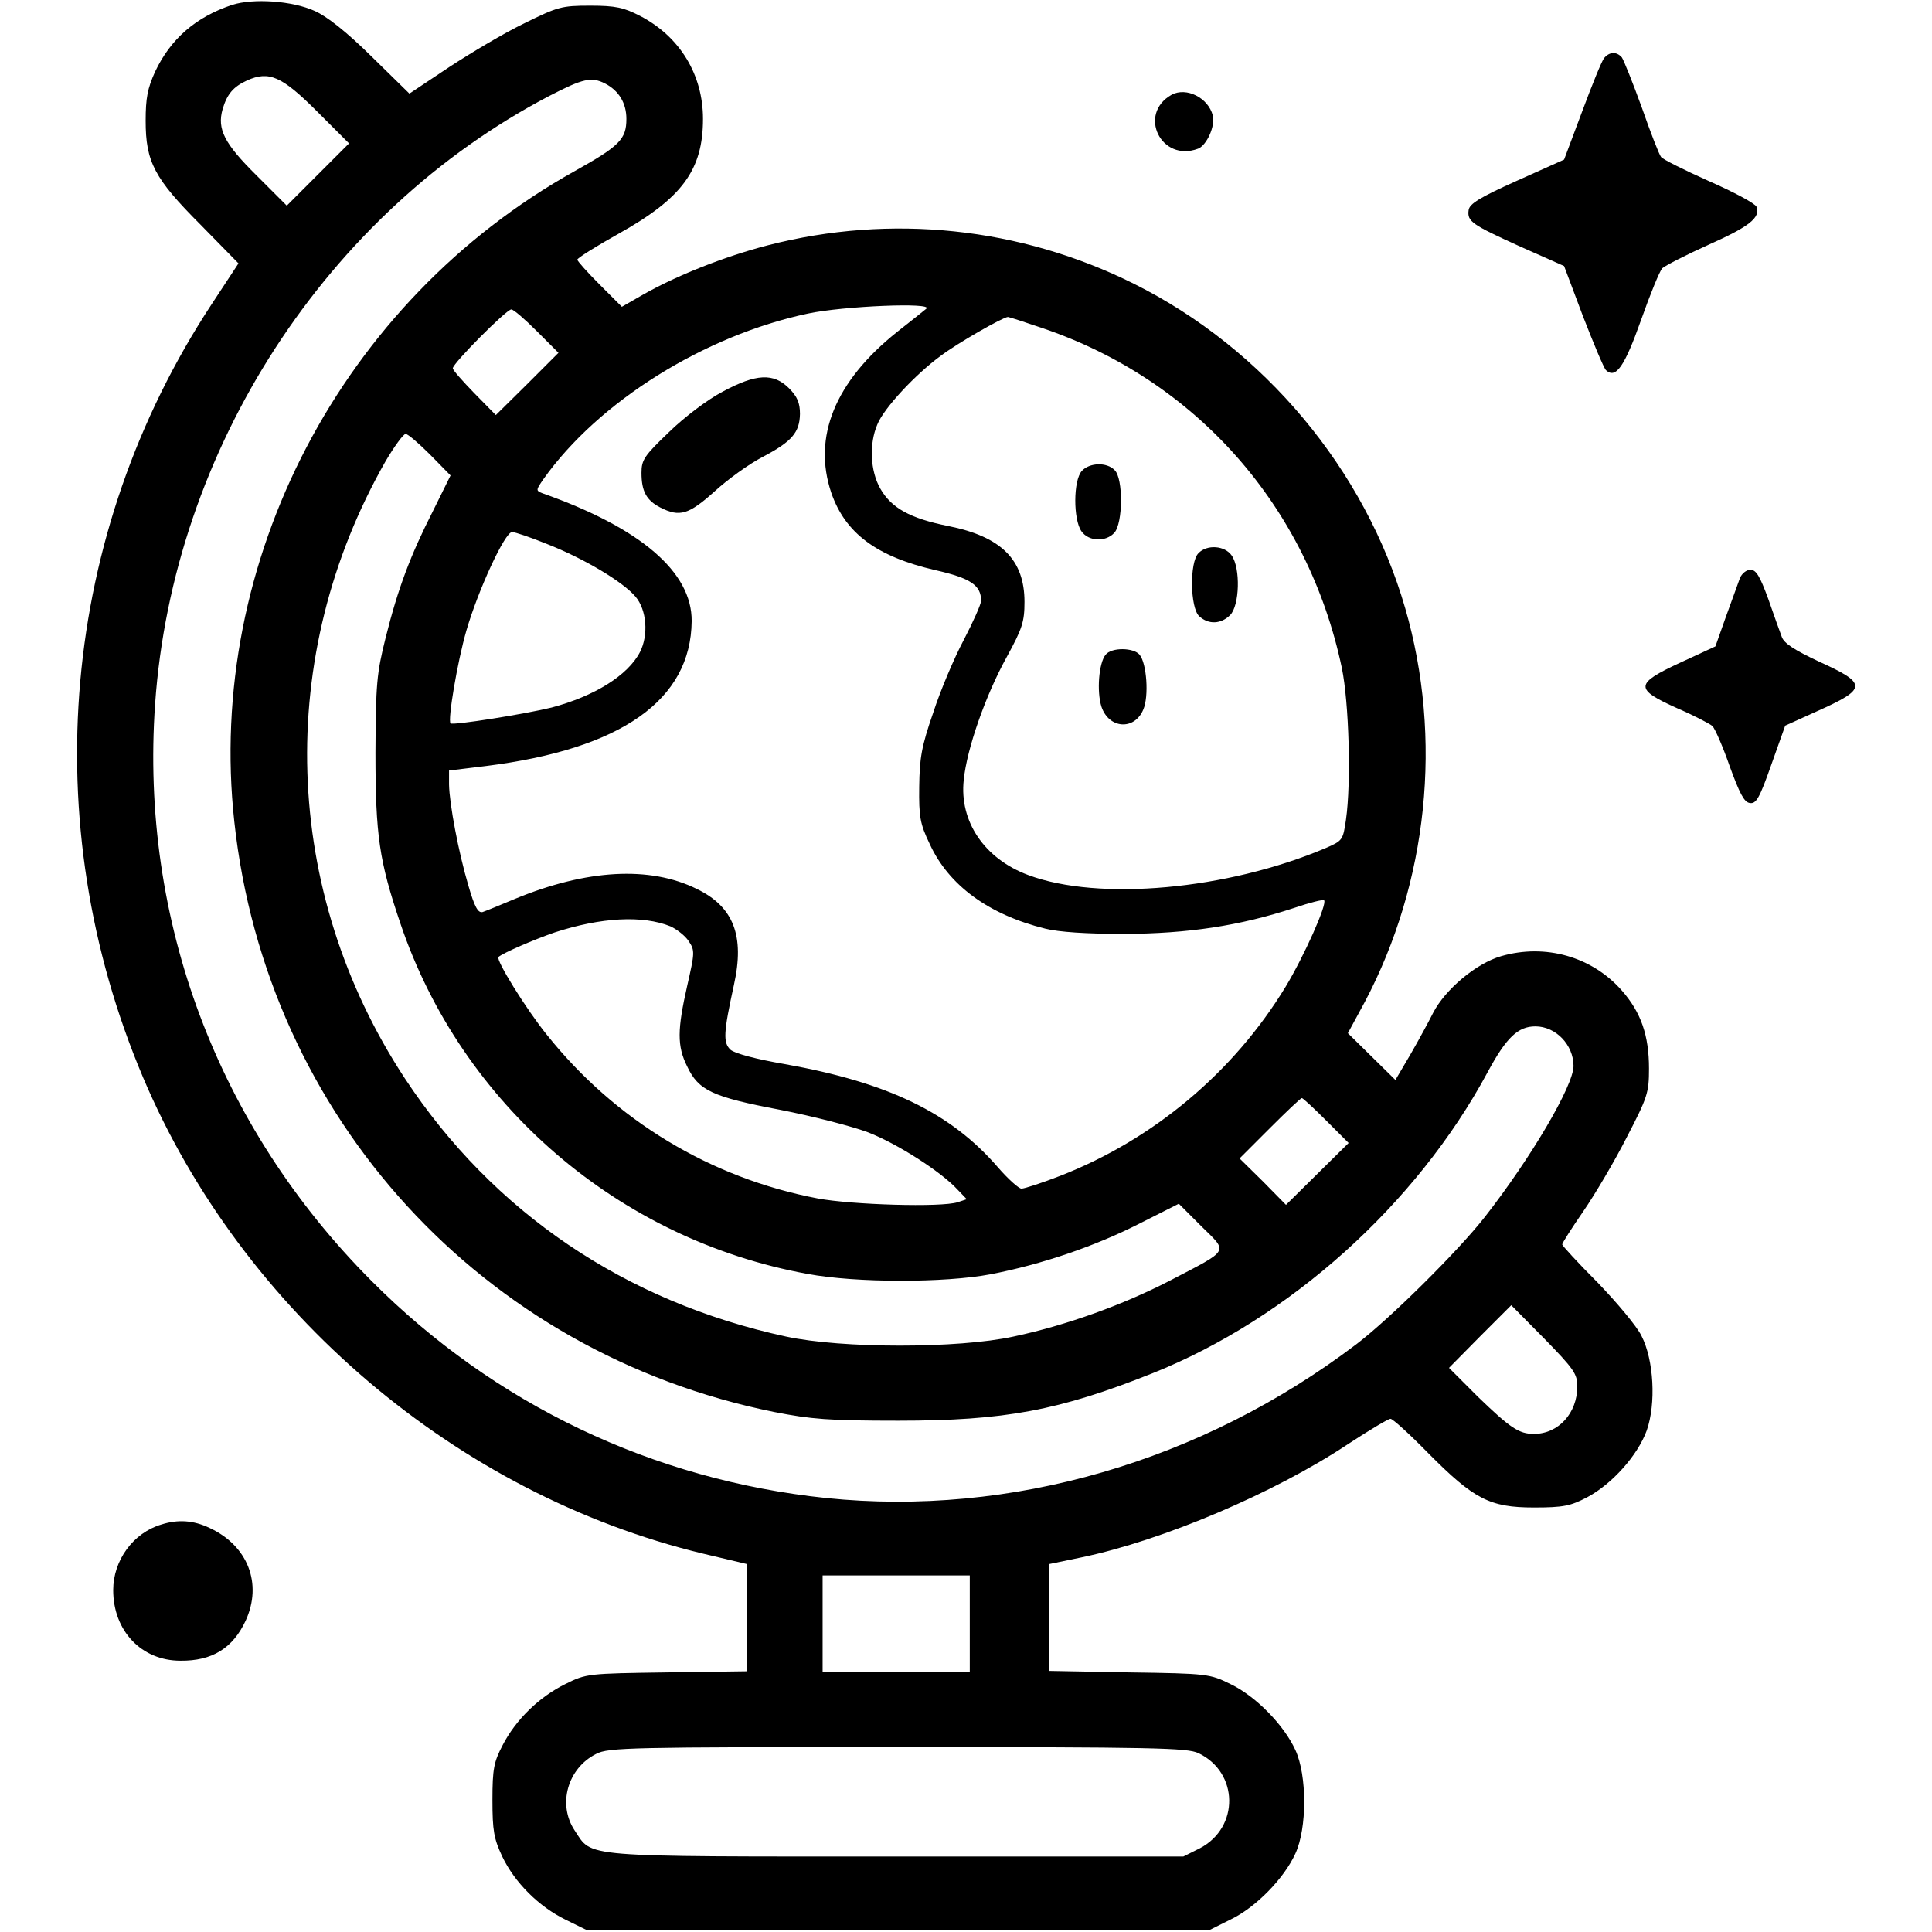 <?xml version="1.0" standalone="no"?>
<!DOCTYPE svg PUBLIC "-//W3C//DTD SVG 20010904//EN"
 "http://www.w3.org/TR/2001/REC-SVG-20010904/DTD/svg10.dtd">
<svg version="1.0" xmlns="http://www.w3.org/2000/svg"
 width="512pt" height="512pt" viewBox="0 0 512 512"
 preserveAspectRatio="xMidYMid meet">

<g transform="translate(0,512) scale(0.1,-0.1)"
fill="#000000" stroke="none">
<path d="M615 5107 c-96 -32 -163 -90 -204 -177 -20 -44 -25 -70 -25 -130 0
-109 23 -153 146 -276 l100 -102 -71 -108 c-400 -608 -468 -1373 -182 -2049
263 -621 832 -1105 1483 -1262 l118 -28 0 -142 0 -142 -212 -3 c-210 -3 -214
-3 -270 -31 -69 -34 -131 -94 -166 -162 -23 -44 -27 -62 -27 -145 0 -82 4
-103 26 -150 33 -69 97 -133 169 -168 l55 -27 825 0 825 0 56 28 c67 32 142
109 172 175 31 67 31 207 0 274 -30 66 -105 143 -172 175 -55 27 -60 28 -268
31 l-213 4 0 142 0 141 87 18 c215 45 510 170 707 301 55 36 105 66 111 66 6
0 51 -41 100 -91 121 -122 163 -144 280 -144 78 0 97 4 141 27 66 35 134 111
158 177 25 71 19 187 -14 251 -12 25 -65 88 -116 141 -52 52 -94 98 -94 101 0
4 25 43 56 88 31 45 83 133 115 196 55 106 59 118 59 182 0 88 -21 149 -72
207 -79 90 -203 125 -320 91 -66 -19 -148 -88 -180 -150 -11 -22 -38 -72 -60
-110 l-40 -68 -63 62 -63 62 45 83 c167 316 207 698 107 1043 -106 367 -374
688 -719 860 -301 150 -644 186 -970 102 -116 -30 -244 -81 -333 -132 l-54
-31 -59 59 c-32 32 -59 62 -59 66 0 4 49 35 110 69 168 94 223 169 223 304 0
117 -61 218 -167 273 -43 22 -64 27 -132 27 -76 0 -86 -3 -175 -47 -52 -25
-141 -78 -199 -116 l-105 -70 -101 99 c-66 65 -118 106 -150 120 -59 27 -163
34 -219 16z m225 -282 l85 -85 -82 -82 -83 -83 -80 80 c-86 85 -105 123 -90
176 12 40 28 59 65 76 58 26 92 11 185 -82z m763 74 c37 -19 57 -52 57 -94 0
-54 -18 -72 -138 -139 -616 -344 -977 -1033 -901 -1724 85 -783 657 -1408
1431 -1564 97 -19 144 -23 328 -23 283 0 427 27 675 126 362 145 698 446 887
797 50 93 81 122 127 122 54 0 101 -49 101 -105 0 -52 -113 -244 -235 -400
-72 -92 -252 -270 -340 -337 -411 -312 -917 -458 -1405 -408 -460 48 -879 248
-1205 575 -408 409 -614 956 -574 1529 47 675 454 1303 1045 1612 89 46 111
51 147 33z m852 -597 c-6 -5 -41 -33 -78 -62 -164 -131 -224 -278 -174 -426
37 -107 120 -169 276 -205 93 -21 121 -40 121 -81 0 -9 -21 -56 -46 -104 -25
-47 -62 -134 -81 -193 -31 -89 -36 -120 -37 -196 -1 -79 2 -98 28 -152 50
-109 156 -187 306 -224 35 -9 110 -14 210 -14 168 1 304 21 450 69 41 14 77
23 79 20 9 -9 -53 -148 -102 -229 -138 -227 -351 -405 -597 -501 -49 -19 -95
-34 -103 -34 -7 0 -35 25 -62 56 -125 145 -291 225 -565 274 -76 13 -132 28
-144 38 -20 19 -19 44 9 172 29 130 -1 207 -98 254 -125 62 -293 52 -482 -26
-38 -16 -77 -32 -86 -35 -12 -3 -21 12 -38 71 -26 88 -50 215 -51 267 l0 37
98 12 c359 45 543 175 545 384 1 130 -135 247 -396 339 -17 7 -17 8 3 37 146
206 427 381 701 439 94 20 333 30 314 13z m-1032 -60 l57 -57 -83 -83 -83 -82
-57 58 c-31 32 -57 61 -57 66 0 13 142 156 155 156 6 0 36 -26 68 -58z m1338
9 c409 -138 705 -474 795 -901 19 -92 25 -304 11 -402 -8 -55 -9 -56 -55 -76
-260 -110 -600 -141 -787 -71 -116 43 -183 142 -171 252 8 82 58 225 114 326
41 75 47 93 47 146 0 112 -62 173 -202 201 -101 20 -151 48 -180 99 -27 47
-30 119 -8 170 17 43 101 133 168 182 45 34 164 102 178 103 3 0 43 -13 90
-29z m-1621 -336 l54 -55 -46 -93 c-60 -118 -93 -205 -126 -337 -24 -96 -26
-122 -27 -305 0 -219 10 -287 66 -452 162 -480 578 -838 1079 -929 128 -24
364 -24 485 -1 135 26 276 74 394 134 l105 53 60 -60 c71 -70 77 -60 -84 -144
-124 -64 -273 -118 -414 -148 -147 -32 -455 -32 -603 0 -426 92 -776 329
-1010 684 -326 496 -346 1119 -51 1636 23 39 47 72 53 72 6 0 35 -25 65 -55z
m308 -236 c100 -39 203 -101 236 -140 30 -35 35 -102 12 -147 -32 -62 -121
-117 -234 -147 -69 -17 -262 -48 -268 -42 -8 8 18 163 42 246 31 107 102 261
121 261 8 0 49 -14 91 -31z m329 -1014 c17 -8 39 -25 48 -39 17 -25 16 -31 -4
-119 -26 -115 -27 -159 0 -213 30 -64 67 -81 246 -115 87 -17 192 -44 234 -60
77 -30 193 -104 237 -152 l24 -25 -24 -8 c-43 -14 -280 -7 -371 10 -284 54
-537 207 -718 434 -55 68 -136 199 -128 206 13 11 94 46 149 65 123 40 233 46
307 16z m1738 -515 l59 -59 -83 -82 -83 -82 -61 62 -62 61 80 80 c44 44 82 80
85 80 3 0 32 -27 65 -60z m665 -704 c0 -71 -50 -126 -115 -126 -40 0 -63 16
-148 98 l-77 77 82 83 83 83 88 -89 c78 -80 87 -93 87 -126z m-1610 -628 l0
-128 -195 0 -195 0 0 128 0 127 195 0 195 0 0 -127z m606 -344 c107 -51 109
-197 4 -252 l-44 -22 -761 0 c-847 0 -804 -3 -852 69 -46 69 -19 165 57 203
32 17 92 18 798 18 684 0 768 -2 798 -16z"/>
<path d="M1915 4082 c-40 -21 -101 -67 -142 -107 -66 -63 -73 -74 -73 -108 0
-49 13 -73 50 -92 51 -26 75 -19 144 43 35 32 92 73 127 91 78 41 98 65 99
114 0 29 -7 46 -29 68 -41 41 -87 39 -176 -9z"/>
<path d="M2867 3872 c-23 -25 -23 -129 -1 -160 19 -27 64 -29 87 -4 23 25 24
144 1 166 -21 22 -67 20 -87 -2z"/>
<path d="M3176 3654 c-24 -24 -22 -145 2 -167 25 -23 58 -21 82 3 25 25 28
124 4 158 -18 26 -65 30 -88 6z"/>
<path d="M2930 3385 c-18 -22 -24 -97 -11 -138 20 -59 88 -63 111 -7 15 35 9
122 -10 145 -16 19 -74 20 -90 0z"/>
<path d="M4251 4966 c-6 -7 -32 -71 -58 -141 l-48 -128 -125 -56 c-98 -44
-126 -61 -128 -78 -4 -30 8 -38 138 -97 l115 -51 50 -133 c28 -72 55 -137 61
-143 26 -24 49 9 93 133 24 68 49 129 56 137 8 7 62 35 122 62 108 48 139 72
128 101 -4 9 -60 39 -126 68 -65 29 -123 58 -127 64 -5 6 -28 65 -51 131 -24
66 -48 126 -53 133 -14 16 -33 15 -47 -2z"/>
<path d="M3105 4869 c-91 -51 -28 -180 70 -143 23 9 46 60 39 88 -12 47 -70
76 -109 55z"/>
<path d="M4611 3588 c-5 -13 -21 -59 -37 -102 l-28 -79 -93 -43 c-121 -56
-122 -70 -8 -121 44 -19 86 -41 93 -47 7 -7 28 -55 46 -107 26 -71 38 -95 53
-97 17 -3 26 13 57 101 l37 104 84 38 c134 60 135 73 5 132 -64 30 -92 48 -98
65 -5 13 -21 58 -36 101 -22 60 -32 77 -47 77 -11 0 -23 -10 -28 -22z"/>
<path d="M428 1080 c-75 -22 -128 -95 -128 -174 0 -108 75 -187 178 -187 84
-1 139 33 173 106 45 98 6 199 -96 246 -42 20 -83 23 -127 9z"/>
</g>
</svg>

